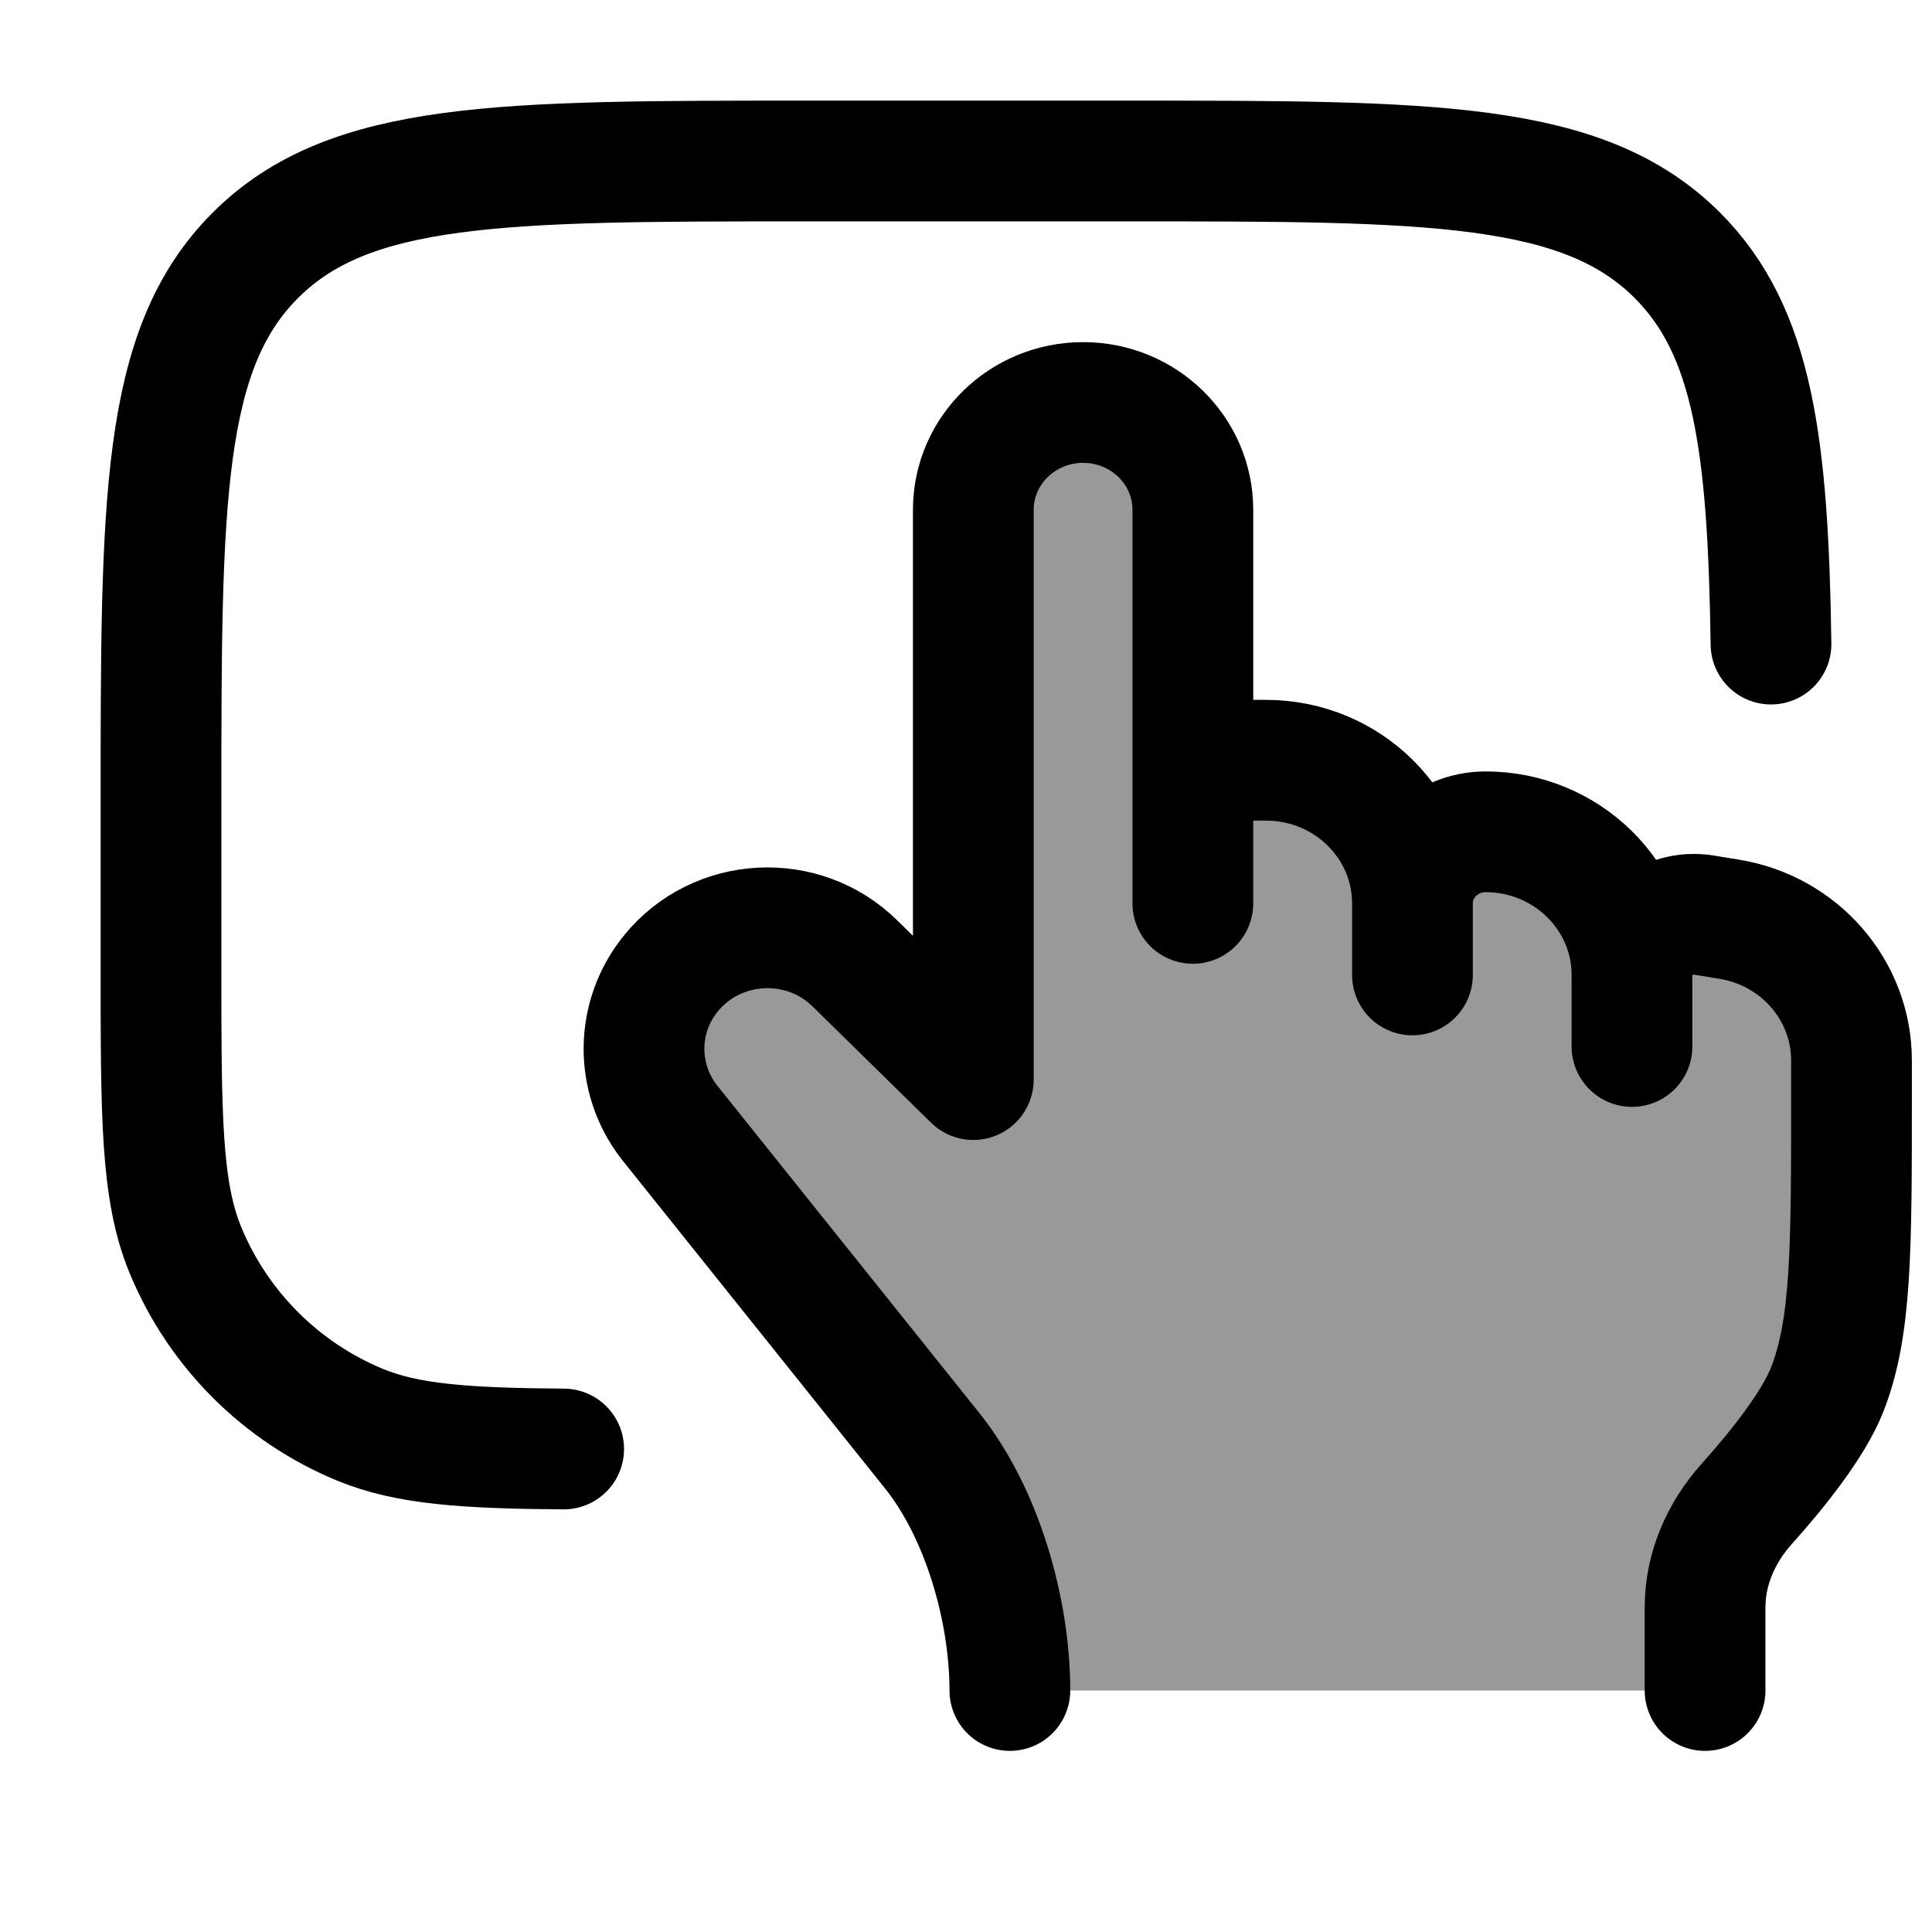 <svg width="24" height="24" viewBox="0 0 24 24" fill="none" xmlns="http://www.w3.org/2000/svg">
    <path opacity="0.4" d="M15.727 9.444H14.818V6.333C14.818 5.597 14.208 5 13.455 5C12.701 5 12.091 5.597 12.091 6.333L12.091 13.411L10.618 11.966C9.972 11.332 8.907 11.39 8.336 12.09C7.899 12.626 7.887 13.383 8.307 13.932L11.579 18.02C12.205 18.802 12.545 20.007 12.545 21H21.181V19.965C21.181 19.492 21.377 19.041 21.695 18.686C22.064 18.274 22.524 17.706 22.699 17.259C23 16.49 23 15.524 23 13.593L23 13.173C23 12.304 22.357 11.562 21.481 11.419L21.169 11.368C20.7 11.292 20.273 11.646 20.273 12.111C20.273 11.129 19.459 10.333 18.455 10.333C17.953 10.333 17.546 10.731 17.546 11.222C17.546 10.24 16.732 9.444 15.727 9.444Z" fill="currentColor"/>
    <path d="M14.818 9.444H15.727C16.732 9.444 17.546 10.24 17.546 11.222M17.546 11.222V12.111M17.546 11.222C17.546 10.731 17.953 10.333 18.455 10.333C19.459 10.333 20.273 11.129 20.273 12.111M20.273 12.111V13M20.273 12.111C20.273 11.646 20.7 11.292 21.169 11.368L21.481 11.419C22.357 11.562 23 12.304 23 13.173L23 13.593C23 15.524 23 16.49 22.699 17.259C22.524 17.706 22.064 18.274 21.695 18.686C21.377 19.041 21.181 19.492 21.181 19.965V21M14.818 11.222V6.333C14.818 5.597 14.208 5 13.455 5C12.701 5 12.091 5.597 12.091 6.333L12.091 13.411L10.618 11.966C9.972 11.332 8.907 11.39 8.336 12.09C7.899 12.626 7.887 13.383 8.307 13.932L11.579 18.02C12.205 18.802 12.545 20.007 12.545 21" stroke="currentColor" stroke-width="1.5" stroke-linecap="round" stroke-linejoin="round"/>
    <path d="M7.002 18C5.778 17.991 5.061 17.942 4.47 17.698C3.49 17.292 2.711 16.513 2.305 15.533C2 14.797 2 13.866 2 12.002V10.001C2 6.229 2 4.343 3.172 3.172C4.344 2 6.231 2 10.004 2H14.005C17.778 2 19.665 2 20.837 3.172C21.78 4.115 21.964 5.521 22 8.001" stroke="currentColor" stroke-width="1.5" stroke-linecap="round"/>
</svg>
